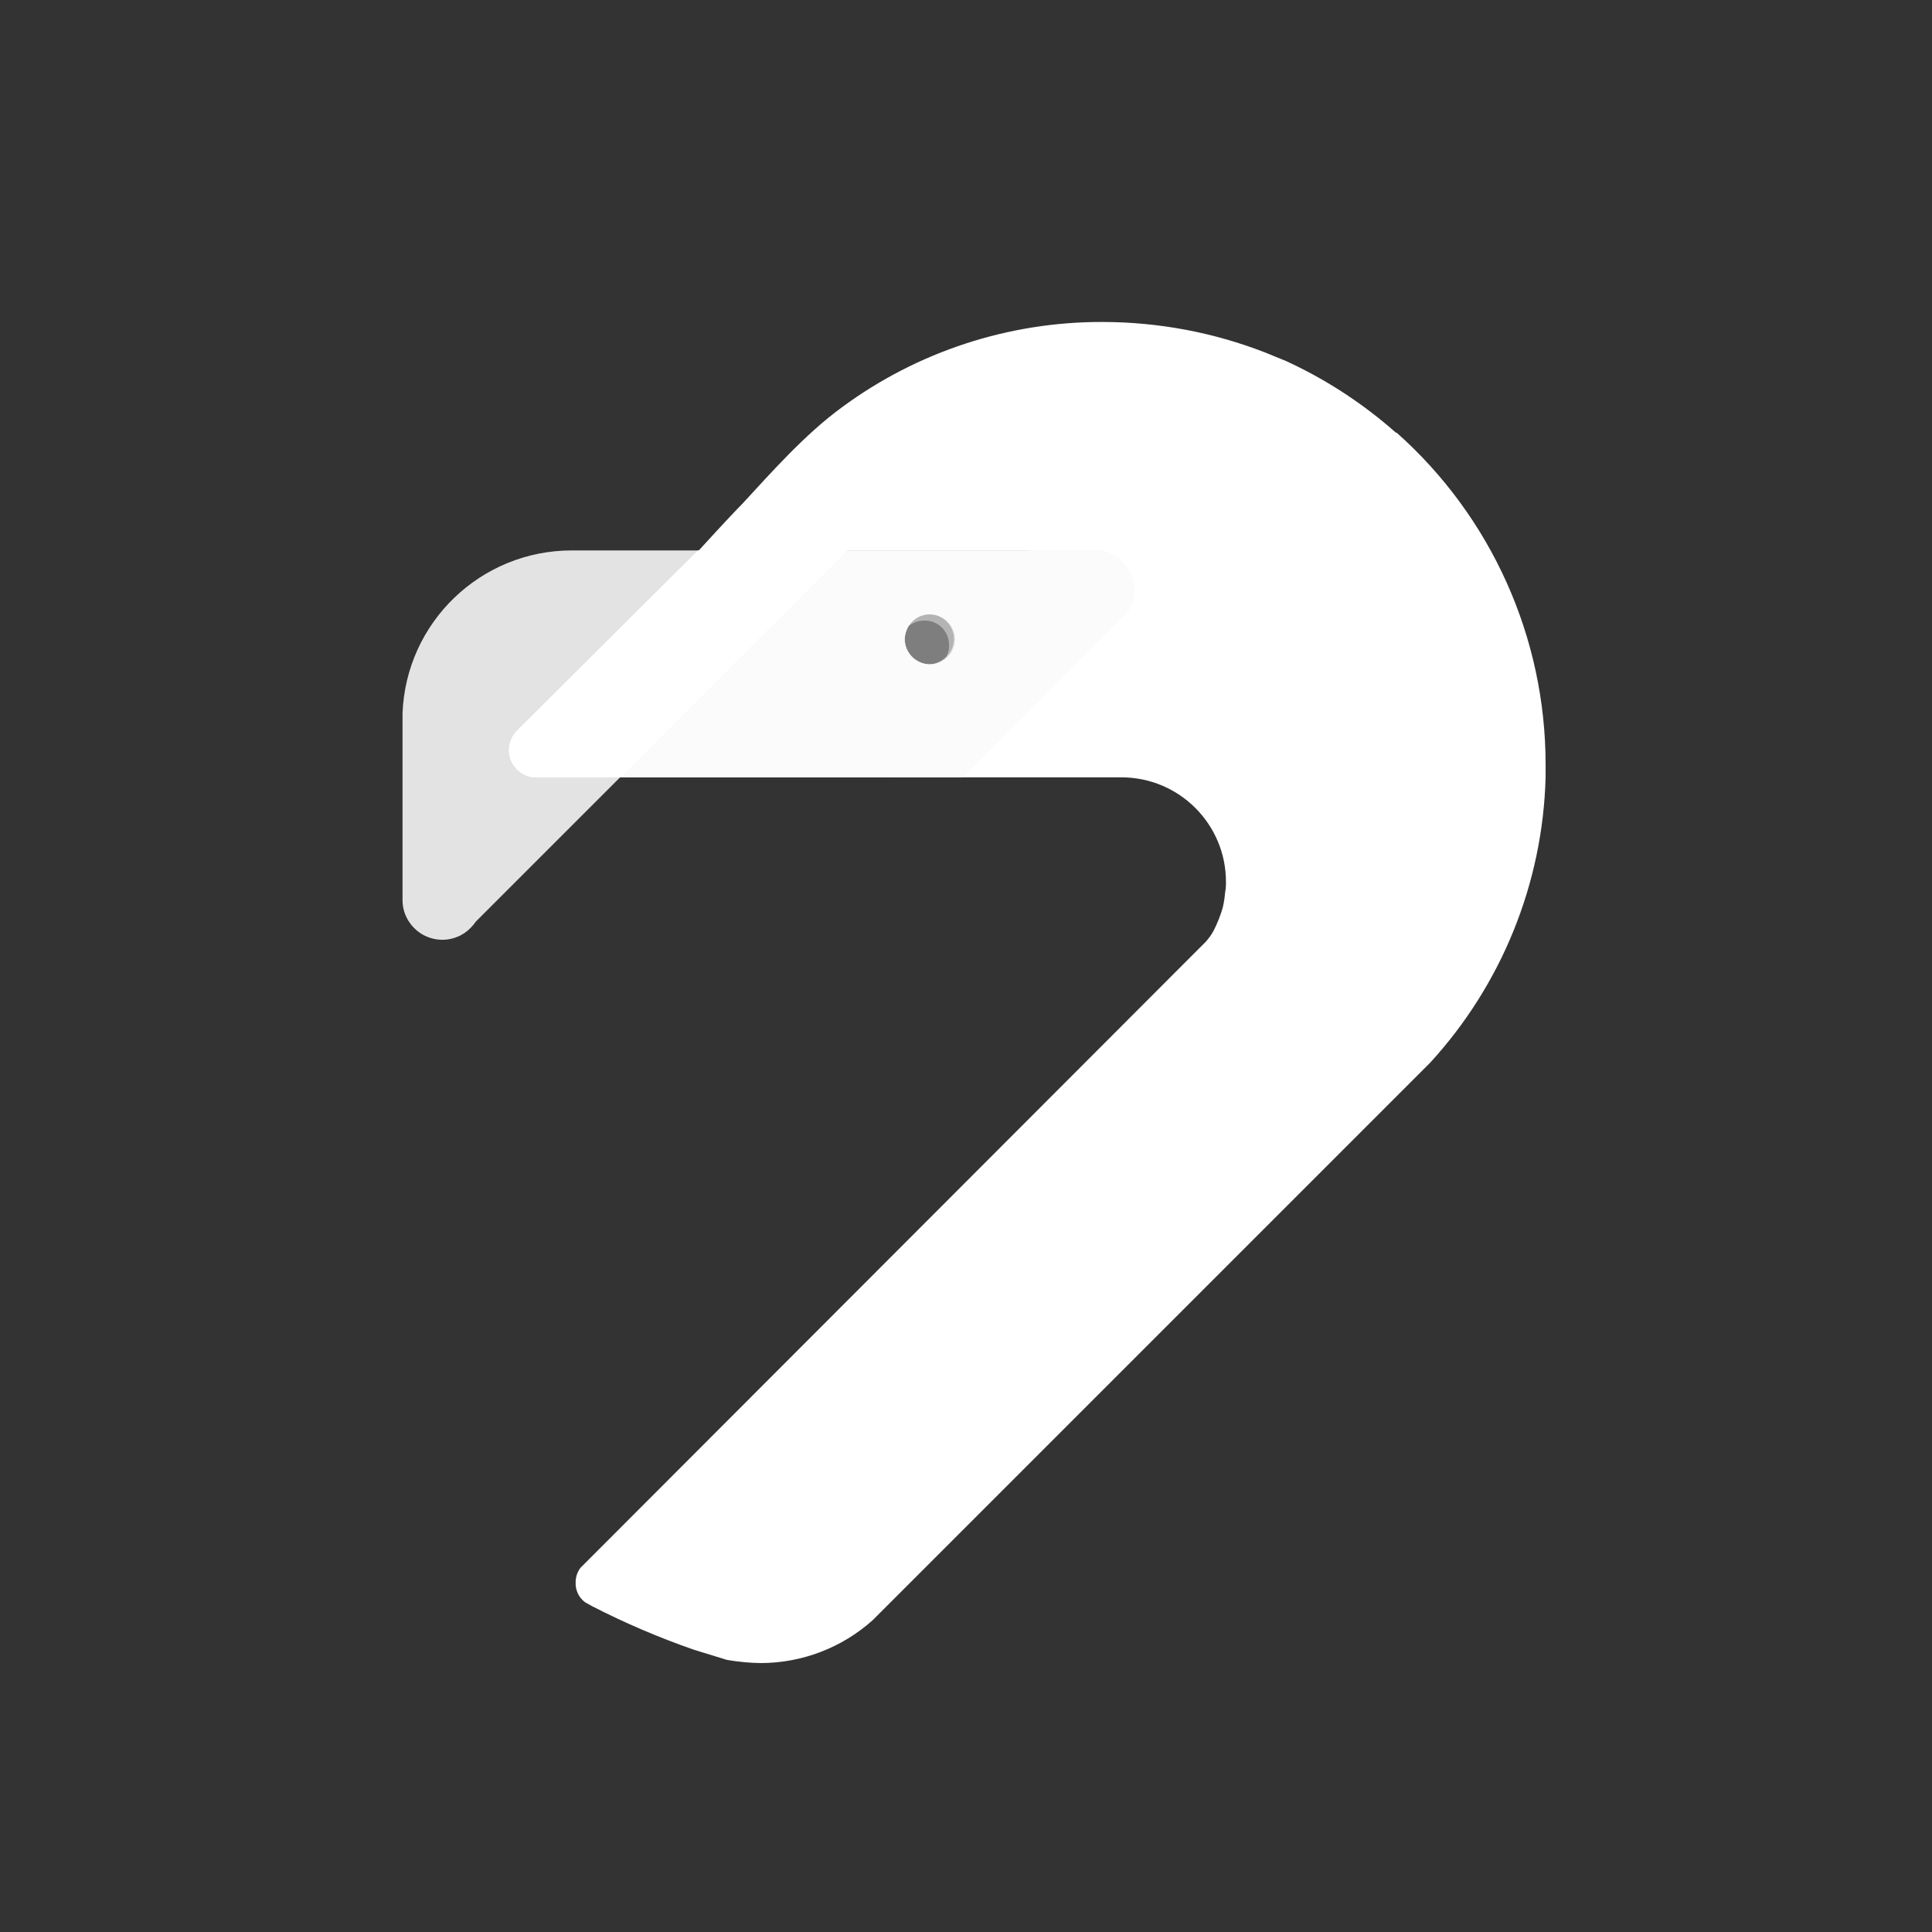<svg width="20" height="20" viewBox="0 0 20 20" fill="none" xmlns="http://www.w3.org/2000/svg">
<rect x="0" y="0" width="20" height="20" fill="#333333" stroke="none"/>
<path d="M7.662 6.804L7.573 6.893L5.539 8.927L4.926 9.54C4.893 9.588 4.852 9.629 4.805 9.661C4.615 9.786 4.36 9.733 4.235 9.543C4.19 9.476 4.166 9.396 4.167 9.314V7.385C4.202 6.443 4.976 5.698 5.919 5.698H7.662L7.153 6.215L6.564 6.804H7.662Z" fill="white" fill-opacity="0.86"/>
<path d="M16 7.918V8.047C15.971 9.143 15.546 10.192 14.805 11.001L9.034 16.772C8.715 17.058 8.301 17.216 7.872 17.216C7.756 17.214 7.64 17.203 7.525 17.183L7.186 17.079C6.823 16.953 6.47 16.802 6.129 16.627L6.056 16.586C5.993 16.539 5.956 16.463 5.959 16.384C5.958 16.329 5.975 16.276 6.008 16.231L12.481 9.75C12.512 9.716 12.539 9.678 12.562 9.637C12.602 9.559 12.634 9.478 12.658 9.395C12.671 9.341 12.678 9.288 12.683 9.233C12.69 9.199 12.692 9.163 12.691 9.128C12.691 8.531 12.206 8.047 11.609 8.047H9.244L10.834 6.457C10.882 6.424 10.923 6.383 10.955 6.336C10.998 6.268 11.021 6.19 11.02 6.11C11.02 5.882 10.836 5.698 10.608 5.698H7.234C7.234 5.698 7.557 5.343 7.686 5.214C7.977 4.899 8.332 4.495 8.72 4.213C9.501 3.638 10.446 3.33 11.415 3.333C11.99 3.334 12.559 3.44 13.094 3.648L13.312 3.737C13.7 3.915 14.061 4.146 14.386 4.423L14.45 4.479H14.458C15.438 5.35 15.999 6.598 16 7.91V7.918Z" fill="white"/>
<path fill-rule="evenodd" clip-rule="evenodd" d="M7.258 5.698H11.326C11.554 5.698 11.738 5.883 11.738 6.11C11.74 6.191 11.714 6.271 11.665 6.336L9.962 8.047H5.555C5.448 8.048 5.35 7.984 5.308 7.886C5.265 7.787 5.287 7.672 5.362 7.595L7.258 5.698ZM9.365 6.618C9.369 6.762 9.487 6.877 9.631 6.877C9.774 6.874 9.888 6.757 9.886 6.614C9.883 6.472 9.766 6.358 9.623 6.36C9.574 6.36 9.527 6.374 9.486 6.4C9.453 6.421 9.426 6.449 9.405 6.481C9.38 6.522 9.366 6.57 9.365 6.618Z" fill="white"/>
<path opacity="0.48" d="M9.873 6.618C9.873 6.478 9.762 6.364 9.622 6.359C9.53 6.362 9.445 6.41 9.396 6.489C9.446 6.446 9.509 6.423 9.574 6.424C9.712 6.424 9.824 6.536 9.824 6.674V6.682C9.826 6.725 9.815 6.767 9.792 6.803C9.844 6.756 9.873 6.688 9.873 6.618Z" fill="white"/>
<path opacity="0.75" d="M11.327 5.698H7.259L5.37 7.595C5.296 7.671 5.275 7.784 5.315 7.882C5.355 7.98 5.45 8.045 5.556 8.047H9.963L11.666 6.336C11.715 6.271 11.741 6.191 11.739 6.11C11.739 5.883 11.554 5.698 11.327 5.698Z" fill="#D9D9D9" fill-opacity="0.6"/>
<path opacity="0.75" fill-rule="evenodd" clip-rule="evenodd" d="M7.259 5.698H11.327C11.554 5.698 11.739 5.883 11.739 6.11C11.741 6.191 11.715 6.271 11.666 6.336L9.963 8.047H5.556C5.45 8.045 5.355 7.98 5.315 7.882C5.275 7.784 5.296 7.671 5.37 7.595L7.259 5.698ZM9.441 6.801C9.49 6.849 9.555 6.877 9.624 6.877C9.762 6.869 9.871 6.756 9.874 6.618C9.874 6.479 9.763 6.364 9.624 6.36C9.575 6.36 9.528 6.374 9.487 6.4C9.454 6.421 9.427 6.449 9.406 6.481C9.381 6.523 9.367 6.57 9.366 6.618C9.366 6.687 9.393 6.753 9.441 6.801Z" fill="white"/>
<path d="M7.783 5.698H7.226L5.353 7.563C5.271 7.644 5.246 7.767 5.29 7.873C5.335 7.98 5.44 8.049 5.555 8.047H6.419L8.768 5.698H7.783Z" fill="white"/>
<path opacity="0.89" d="M7.783 5.698H7.226L5.353 7.563C5.271 7.644 5.246 7.767 5.29 7.873C5.335 7.98 5.44 8.049 5.555 8.047H6.419L8.768 5.698H7.783Z" fill="white"/>
</svg>
